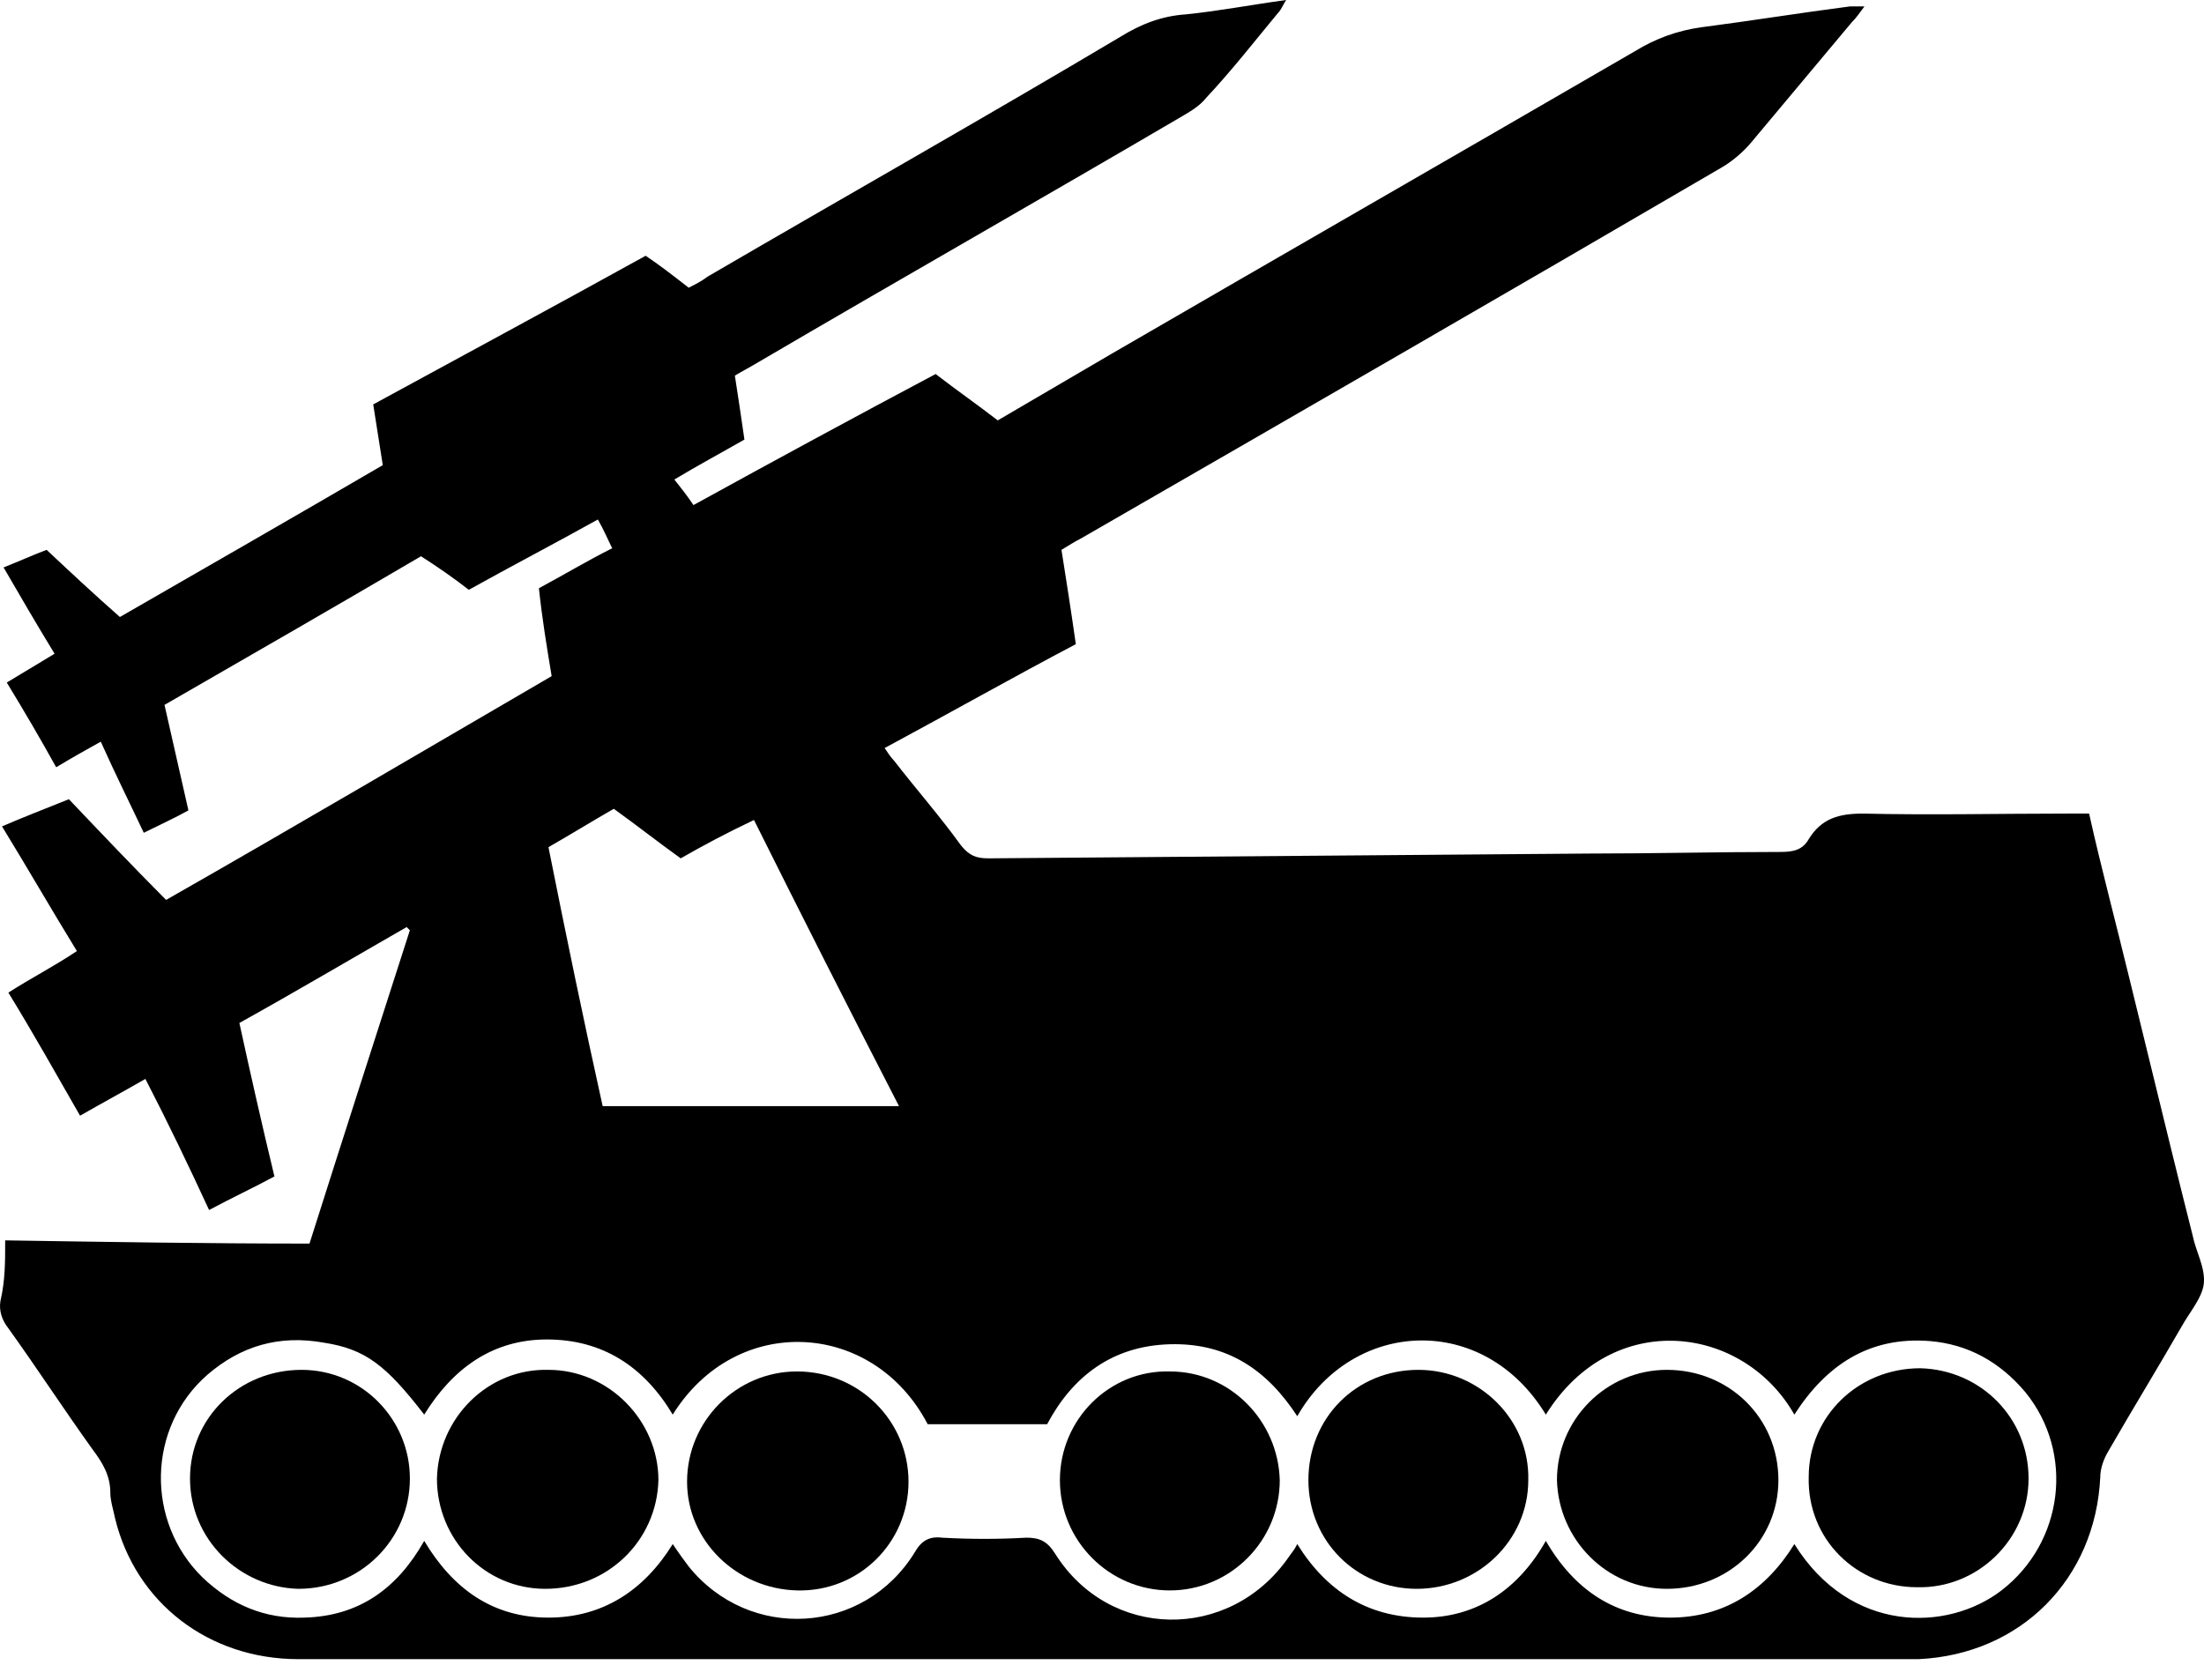<svg width="80" height="61" viewBox="0 0 80 61" fill="none" xmlns="http://www.w3.org/2000/svg">
    <path d="M0.188 45.031C3.889 45.089 7.533 45.148 11.234 45.148C12.448 41.318 13.663 37.545 14.877 33.774C14.819 33.715 14.819 33.715 14.761 33.657C12.737 34.818 10.771 35.979 8.689 37.139C9.094 38.996 9.499 40.795 9.961 42.71C9.21 43.116 8.458 43.465 7.59 43.929C6.839 42.304 6.087 40.737 5.277 39.17C4.468 39.635 3.716 40.041 2.906 40.505C2.039 38.996 1.229 37.545 0.304 36.037C1.114 35.514 1.923 35.108 2.791 34.528C1.865 33.019 0.998 31.51 0.073 30.002C0.882 29.653 1.634 29.363 2.501 29.015C3.658 30.234 4.815 31.452 6.029 32.671C10.713 30.002 15.34 27.274 20.024 24.547C19.85 23.502 19.677 22.458 19.561 21.355C20.429 20.891 21.296 20.369 22.221 19.904C22.048 19.556 21.932 19.266 21.701 18.86C20.14 19.73 18.578 20.543 17.017 21.413C16.496 21.007 15.918 20.601 15.282 20.195C12.217 21.993 9.094 23.792 5.971 25.591C6.26 26.868 6.55 28.145 6.839 29.421C6.318 29.711 5.798 29.944 5.219 30.234C4.699 29.131 4.178 28.087 3.658 26.926C3.138 27.216 2.617 27.506 2.039 27.855C1.46 26.81 0.882 25.823 0.246 24.779C0.824 24.431 1.403 24.082 1.981 23.734C1.345 22.69 0.767 21.703 0.13 20.601C0.709 20.369 1.229 20.137 1.692 19.962C2.559 20.775 3.427 21.587 4.352 22.4C7.475 20.601 10.713 18.744 13.894 16.887C13.778 16.132 13.663 15.436 13.547 14.682C16.843 12.883 20.082 11.142 23.436 9.285C23.956 9.633 24.477 10.039 24.997 10.445C25.229 10.329 25.46 10.213 25.691 10.039C30.665 7.138 35.696 4.294 40.669 1.335C41.421 0.87 42.173 0.58 43.04 0.522C44.197 0.406 45.411 0.174 46.684 0C46.568 0.174 46.51 0.348 46.394 0.464C45.527 1.509 44.717 2.553 43.792 3.54C43.561 3.83 43.272 4.004 42.982 4.178C37.836 7.196 32.631 10.155 27.484 13.173C27.195 13.347 26.963 13.463 26.674 13.637C26.79 14.392 26.906 15.146 27.021 15.958C26.212 16.422 25.344 16.887 24.477 17.409C24.708 17.699 24.939 17.989 25.171 18.337C28.12 16.713 31.012 15.146 33.961 13.579C34.713 14.159 35.465 14.682 36.216 15.262C37.604 14.45 38.992 13.637 40.38 12.825C46.684 9.169 53.045 5.513 59.348 1.857C60.1 1.393 60.91 1.103 61.777 0.987C63.57 0.754 65.363 0.464 67.155 0.232C67.271 0.232 67.445 0.232 67.676 0.232C67.502 0.464 67.387 0.638 67.213 0.812C65.999 2.263 64.784 3.714 63.57 5.165C63.281 5.513 62.876 5.861 62.471 6.093C54.722 10.62 46.973 15.088 39.223 19.556C38.992 19.672 38.819 19.788 38.529 19.962C38.703 21.065 38.877 22.168 39.05 23.386C36.737 24.605 34.481 25.881 32.11 27.158C32.226 27.332 32.342 27.506 32.457 27.622C33.267 28.667 34.134 29.653 34.886 30.698C35.175 31.046 35.407 31.162 35.869 31.162C43.156 31.104 50.385 31.046 57.671 30.988C59.984 30.988 62.298 30.93 64.611 30.93C65.073 30.93 65.42 30.872 65.652 30.466C66.114 29.711 66.751 29.537 67.618 29.537C70.105 29.595 72.591 29.537 75.02 29.537C75.251 29.537 75.541 29.537 75.83 29.537C76.061 30.582 76.292 31.51 76.524 32.439C77.565 36.559 78.548 40.737 79.589 44.857C79.704 45.438 80.051 46.018 79.994 46.598C79.936 47.12 79.473 47.643 79.184 48.165C78.317 49.674 77.391 51.183 76.524 52.691C76.35 52.981 76.235 53.33 76.235 53.62C76.061 57.334 73.343 60.061 69.642 60.235C69.411 60.235 69.237 60.235 69.006 60.235C49.633 60.235 30.26 60.235 10.829 60.235C7.59 60.235 4.93 58.204 4.178 55.129C4.121 54.839 4.005 54.49 4.005 54.2C4.005 53.562 3.716 53.098 3.369 52.633C2.328 51.183 1.345 49.674 0.304 48.223C0.073 47.933 -0.043 47.585 0.015 47.236C0.188 46.482 0.188 45.844 0.188 45.031ZM24.419 51.357C23.378 49.616 21.875 48.629 19.85 48.629C17.884 48.629 16.438 49.674 15.398 51.357C14.01 49.558 13.258 48.977 11.754 48.745C10.135 48.455 8.747 48.861 7.533 49.906C5.335 51.821 5.277 55.245 7.359 57.276C8.4 58.262 9.615 58.785 11.06 58.727C13.027 58.669 14.414 57.682 15.398 55.941C16.438 57.682 17.884 58.727 19.908 58.727C21.875 58.727 23.378 57.74 24.419 56.057C24.65 56.405 24.824 56.637 24.997 56.87C27.195 59.597 31.359 59.365 33.209 56.347C33.44 55.941 33.73 55.767 34.192 55.825C35.233 55.883 36.216 55.883 37.257 55.825C37.72 55.825 38.009 55.941 38.298 56.405C40.264 59.539 44.602 59.597 46.741 56.579C46.857 56.405 46.973 56.289 47.088 56.057C48.129 57.74 49.633 58.727 51.657 58.727C53.623 58.727 55.127 57.682 56.11 55.941C57.151 57.74 58.654 58.727 60.62 58.727C62.587 58.727 64.09 57.74 65.131 56.057C67.155 59.307 70.683 59.249 72.649 57.74C74.904 55.999 75.309 52.749 73.517 50.544C72.591 49.442 71.435 48.803 70.047 48.687C67.849 48.513 66.288 49.558 65.131 51.357C63.281 48.107 58.539 47.469 56.11 51.357C53.854 47.643 49.112 47.875 47.088 51.415C45.99 49.732 44.544 48.745 42.462 48.803C40.38 48.861 38.934 49.964 38.009 51.705C36.505 51.705 35.117 51.705 33.672 51.705C31.706 47.933 26.732 47.643 24.419 51.357ZM24.708 31.162C23.898 30.582 23.089 29.944 22.279 29.363C21.47 29.828 20.718 30.292 19.908 30.756C20.544 33.948 21.18 37.023 21.875 40.157C25.46 40.157 28.988 40.157 32.631 40.157C30.838 36.675 29.103 33.251 27.368 29.77C26.385 30.234 25.518 30.698 24.708 31.162Z" fill="black"/>
    <path d="M6.897 53.678C6.897 51.473 8.69 49.732 10.946 49.732C13.143 49.732 14.878 51.531 14.878 53.678C14.878 55.883 13.085 57.682 10.83 57.682C8.69 57.624 6.897 55.883 6.897 53.678Z" fill="black"/>
    <path d="M32.977 53.794C32.977 55.999 31.184 57.798 28.929 57.74C26.731 57.682 24.939 55.941 24.939 53.794C24.939 51.589 26.731 49.79 28.929 49.79C31.184 49.79 32.977 51.589 32.977 53.794Z" fill="black"/>
    <path d="M51.483 49.732C53.68 49.732 55.531 51.531 55.473 53.736C55.473 55.941 53.622 57.682 51.425 57.682C49.227 57.682 47.492 55.941 47.492 53.736C47.492 51.473 49.227 49.732 51.483 49.732Z" fill="black"/>
    <path d="M64.552 53.736C64.552 55.941 62.759 57.682 60.504 57.682C58.306 57.682 56.572 55.883 56.514 53.736C56.514 51.531 58.306 49.732 60.504 49.732C62.759 49.732 64.552 51.473 64.552 53.736Z" fill="black"/>
    <path d="M19.908 49.732C22.106 49.732 23.899 51.589 23.899 53.736C23.841 55.941 22.048 57.682 19.793 57.682C17.595 57.682 15.86 55.883 15.86 53.678C15.918 51.473 17.711 49.674 19.908 49.732Z" fill="black"/>
    <path d="M38.472 53.736C38.472 51.531 40.264 49.732 42.462 49.79C44.66 49.79 46.394 51.589 46.452 53.736C46.452 55.941 44.66 57.74 42.462 57.74C40.264 57.74 38.472 55.941 38.472 53.736Z" fill="black"/>
    <path d="M65.652 53.62C65.652 51.415 67.445 49.674 69.7 49.674C71.897 49.732 73.632 51.473 73.632 53.678C73.632 55.883 71.782 57.682 69.584 57.624C67.387 57.624 65.594 55.883 65.652 53.62Z" fill="black"/>
</svg>
